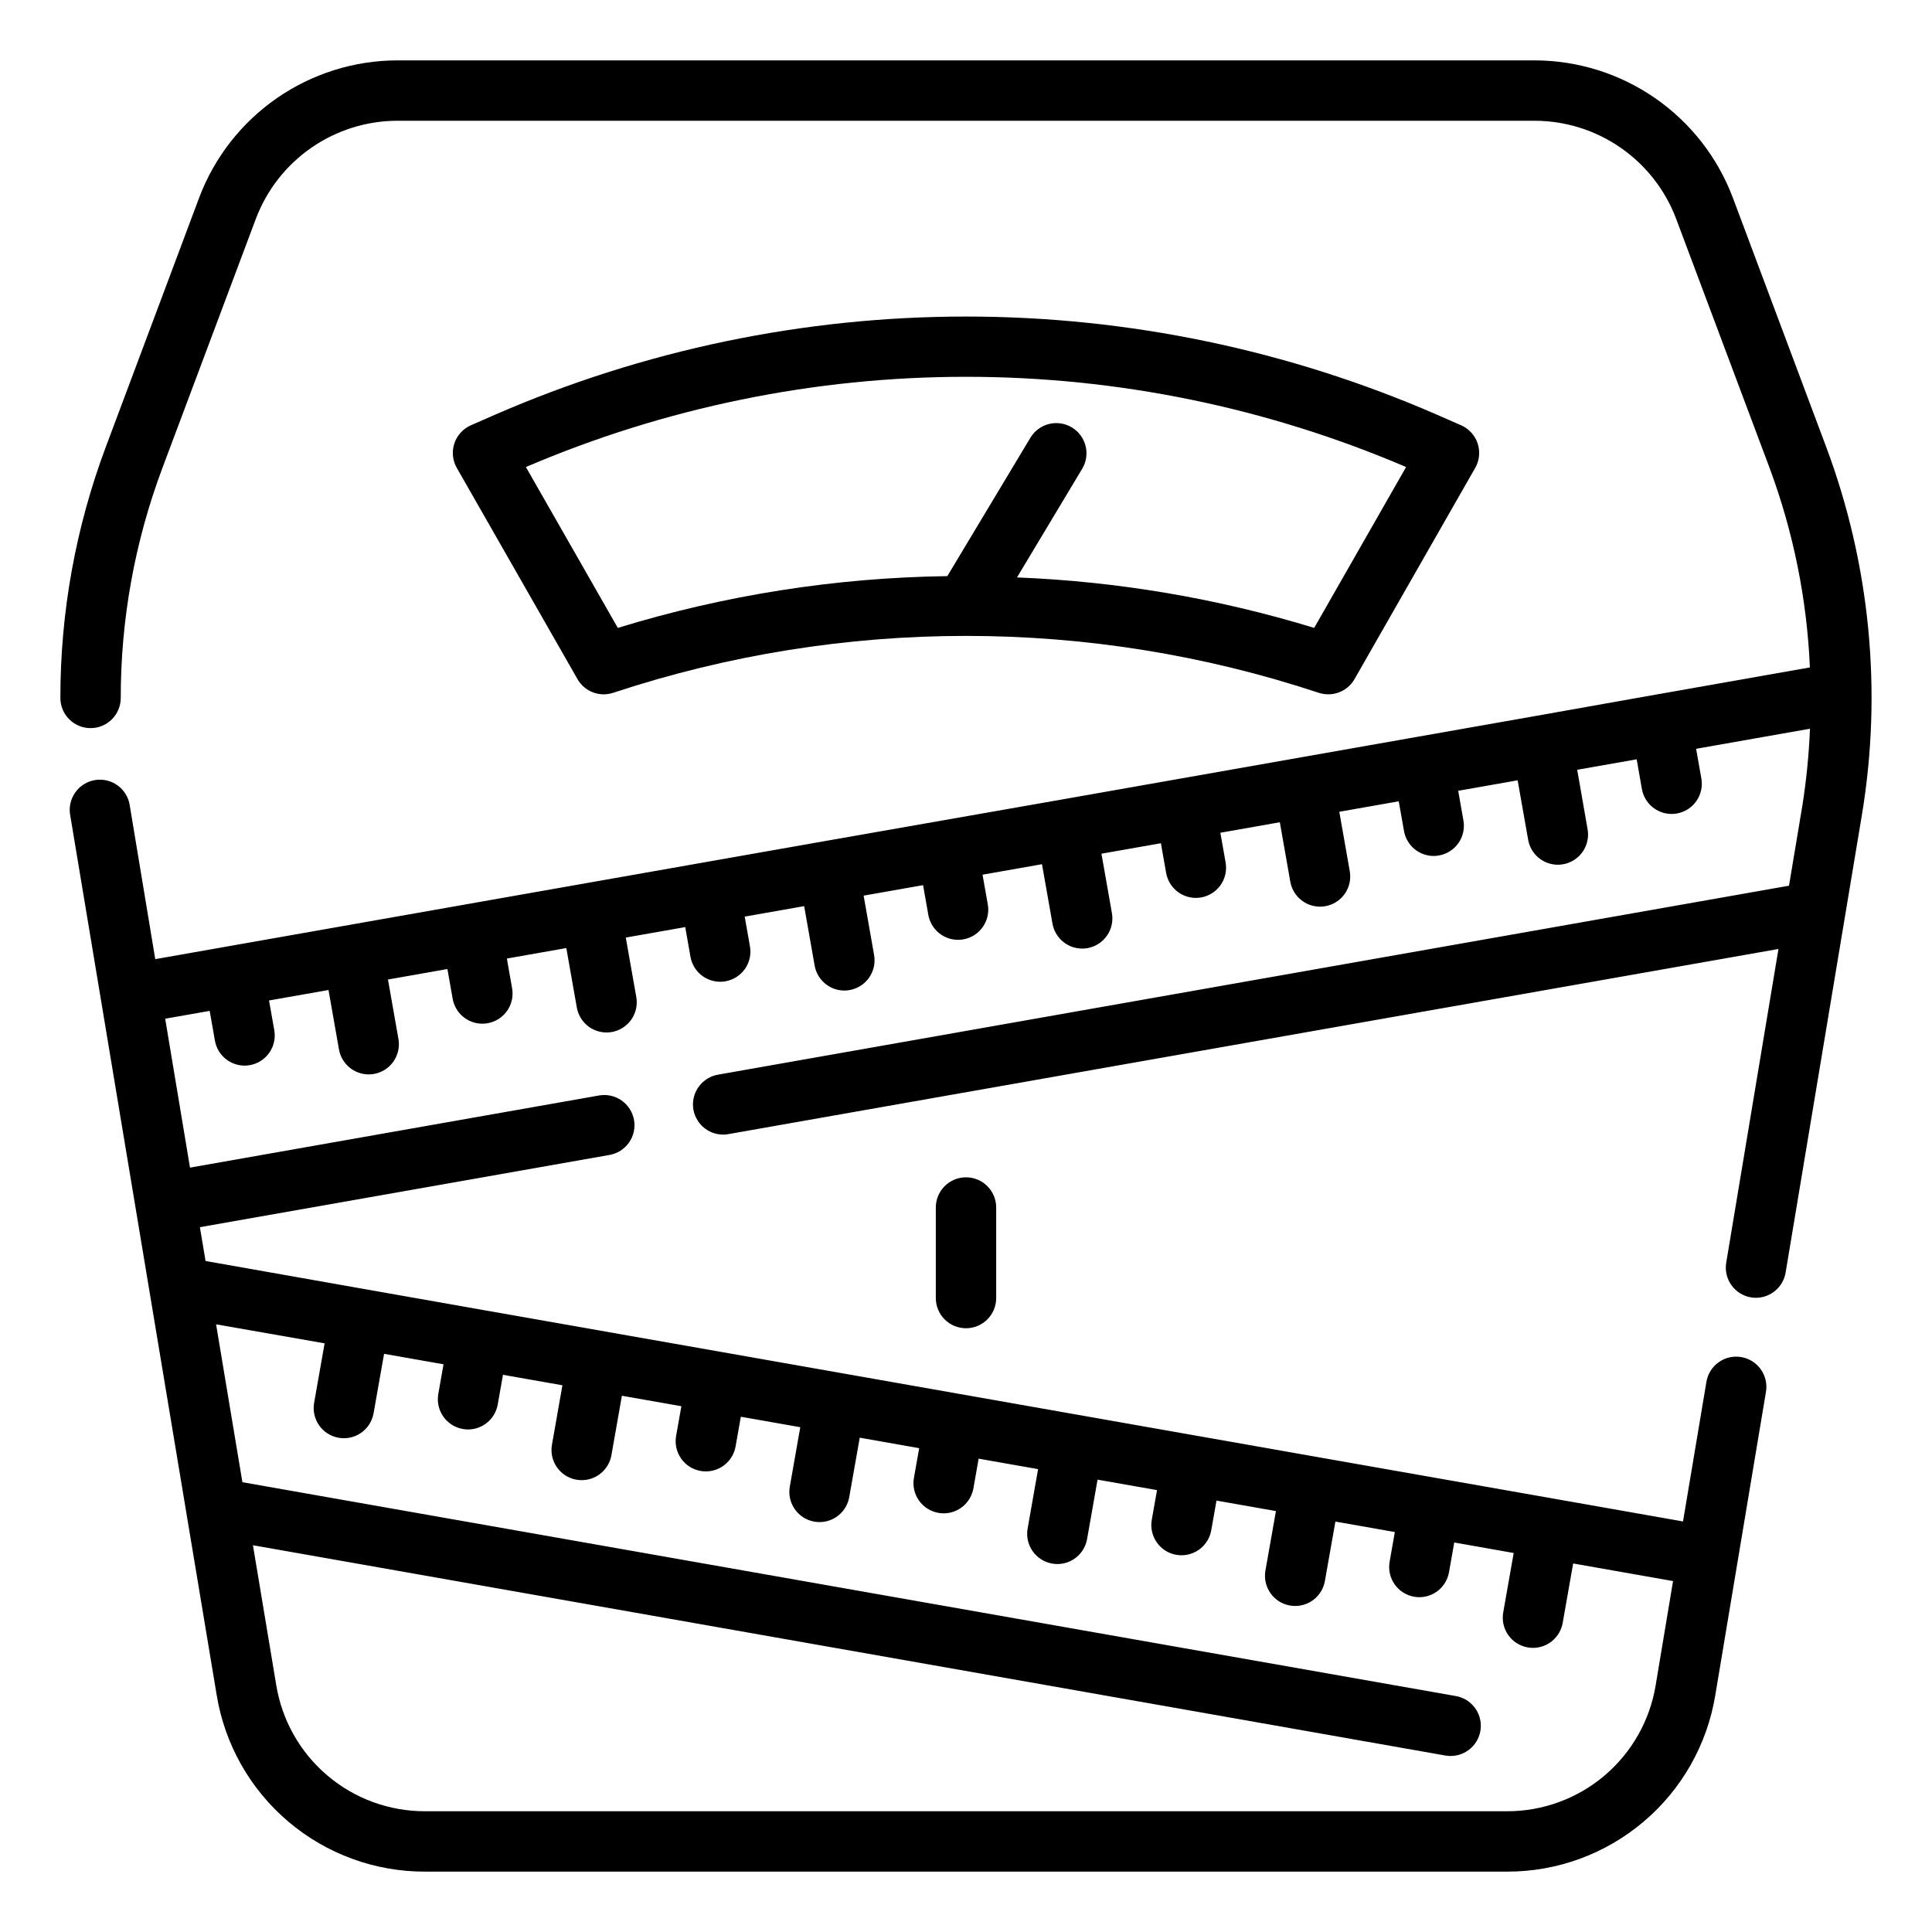 <?xml version="1.0" encoding="UTF-8" standalone="no"?> <svg width="64" height="64" viewBox="0 0 64 64" fill="none" xmlns="http://www.w3.org/2000/svg">
<path d="M60.49 14.792L57.4 6.542C56.896 5.21 55.999 4.062 54.828 3.251C53.657 2.44 52.267 2.003 50.842 2H13.158C11.733 2.003 10.344 2.44 9.172 3.251C8.001 4.062 7.104 5.21 6.6 6.542L3.51 14.792C2.51 17.455 1.998 20.276 2 23.12C2 23.385 2.105 23.64 2.293 23.827C2.48 24.015 2.735 24.12 3 24.12C3.265 24.12 3.52 24.015 3.707 23.827C3.895 23.64 4 23.385 4 23.12C3.998 20.515 4.467 17.932 5.383 15.494L8.477 7.244C8.837 6.293 9.477 5.474 10.313 4.894C11.149 4.315 12.141 4.003 13.158 4H50.842C51.859 4.003 52.851 4.315 53.687 4.894C54.523 5.474 55.163 6.293 55.523 7.244L58.617 15.494C59.406 17.615 59.858 19.848 59.955 22.109L54.855 23.009L50.917 23.709L46.98 24.403L43.044 25.097L35.167 26.486L27.28 27.87L19.4 29.259L5.143 31.773L4.3 26.69C4.282 26.558 4.237 26.43 4.168 26.316C4.1 26.201 4.009 26.101 3.902 26.022C3.794 25.943 3.672 25.886 3.542 25.855C3.412 25.824 3.277 25.819 3.145 25.841C3.013 25.863 2.887 25.911 2.774 25.983C2.661 26.054 2.564 26.148 2.488 26.258C2.412 26.367 2.358 26.491 2.331 26.622C2.303 26.753 2.302 26.888 2.328 27.019L7.178 56.151C7.446 57.787 8.289 59.275 9.554 60.346C10.819 61.418 12.425 62.005 14.083 62H49.917C51.575 62.005 53.181 61.418 54.446 60.346C55.712 59.275 56.554 57.787 56.822 56.151L58.5 46.105C58.544 45.843 58.481 45.575 58.327 45.359C58.173 45.143 57.94 44.998 57.678 44.954C57.416 44.91 57.148 44.972 56.932 45.127C56.716 45.281 56.571 45.514 56.527 45.776L55.752 50.4L51.477 49.646L43.6 48.259L35.721 46.87L27.842 45.481L23.905 44.787L16.026 43.4L6.809 41.772L6.622 40.652L20.191 38.259C20.452 38.213 20.684 38.065 20.837 37.848C20.989 37.631 21.049 37.362 21.003 37.1C20.956 36.839 20.809 36.607 20.591 36.455C20.374 36.303 20.105 36.243 19.844 36.289L6.294 38.679L5.472 33.746L6.946 33.487L7.119 34.471C7.159 34.702 7.279 34.912 7.459 35.064C7.638 35.215 7.865 35.299 8.1 35.3C8.159 35.3 8.217 35.295 8.275 35.285C8.536 35.239 8.768 35.091 8.92 34.874C9.072 34.657 9.132 34.388 9.086 34.127L8.912 33.142L10.882 32.795L11.229 34.764C11.27 34.995 11.391 35.205 11.57 35.356C11.751 35.508 11.978 35.591 12.213 35.591C12.271 35.591 12.329 35.586 12.387 35.576C12.516 35.553 12.64 35.505 12.751 35.435C12.862 35.364 12.957 35.273 13.033 35.165C13.108 35.058 13.162 34.936 13.19 34.808C13.219 34.68 13.222 34.547 13.199 34.418L12.852 32.448L14.821 32.1L14.995 33.085C15.036 33.316 15.157 33.526 15.336 33.677C15.516 33.828 15.743 33.911 15.978 33.911C16.037 33.911 16.095 33.906 16.153 33.896C16.282 33.873 16.406 33.825 16.517 33.755C16.628 33.684 16.723 33.592 16.799 33.484C16.874 33.377 16.927 33.255 16.956 33.127C16.984 32.999 16.987 32.866 16.964 32.737L16.791 31.753L18.76 31.406L19.108 33.376C19.149 33.607 19.27 33.817 19.45 33.968C19.63 34.119 19.857 34.202 20.092 34.202C20.151 34.202 20.209 34.197 20.267 34.187C20.396 34.164 20.52 34.116 20.631 34.045C20.741 33.975 20.837 33.883 20.913 33.776C20.988 33.668 21.041 33.547 21.07 33.418C21.098 33.29 21.101 33.157 21.078 33.028L20.73 31.058L22.699 30.711L22.873 31.696C22.914 31.927 23.035 32.137 23.215 32.288C23.395 32.439 23.622 32.522 23.857 32.522C23.916 32.522 23.974 32.517 24.032 32.507C24.161 32.484 24.285 32.436 24.396 32.365C24.506 32.295 24.602 32.203 24.678 32.096C24.753 31.988 24.806 31.866 24.835 31.738C24.863 31.61 24.866 31.477 24.843 31.348L24.669 30.364L26.639 30.017L26.986 31.986C27.027 32.218 27.148 32.427 27.328 32.578C27.508 32.73 27.735 32.813 27.97 32.813C28.029 32.813 28.087 32.808 28.145 32.797C28.406 32.751 28.638 32.603 28.79 32.386C28.942 32.169 29.002 31.9 28.956 31.639L28.609 29.669L30.578 29.322L30.752 30.307C30.793 30.538 30.914 30.748 31.094 30.899C31.274 31.05 31.501 31.133 31.736 31.133C31.795 31.133 31.853 31.128 31.911 31.118C32.04 31.095 32.164 31.047 32.275 30.977C32.386 30.906 32.481 30.814 32.557 30.706C32.632 30.599 32.685 30.477 32.714 30.349C32.742 30.221 32.745 30.088 32.722 29.959L32.548 28.975L34.517 28.628L34.865 30.597C34.906 30.828 35.027 31.038 35.207 31.189C35.387 31.34 35.614 31.423 35.849 31.423C35.907 31.423 35.966 31.418 36.023 31.408C36.284 31.362 36.516 31.214 36.668 30.997C36.82 30.78 36.88 30.511 36.834 30.25L36.487 28.28L38.456 27.933L38.63 28.918C38.671 29.149 38.792 29.359 38.972 29.51C39.152 29.661 39.379 29.744 39.614 29.744C39.673 29.744 39.731 29.739 39.789 29.729C39.918 29.706 40.042 29.658 40.153 29.587C40.264 29.517 40.359 29.425 40.435 29.317C40.51 29.21 40.563 29.088 40.592 28.96C40.62 28.832 40.623 28.699 40.6 28.57L40.426 27.586L42.396 27.238L42.743 29.208C42.784 29.439 42.905 29.649 43.085 29.8C43.265 29.951 43.492 30.034 43.727 30.034C43.786 30.034 43.844 30.029 43.902 30.019C44.031 29.996 44.155 29.948 44.266 29.878C44.377 29.807 44.472 29.715 44.548 29.608C44.623 29.5 44.676 29.378 44.705 29.25C44.733 29.122 44.736 28.989 44.713 28.86L44.366 26.891L46.335 26.544L46.509 27.528C46.55 27.759 46.671 27.969 46.85 28.12C47.031 28.272 47.258 28.355 47.493 28.355C47.551 28.355 47.61 28.35 47.667 28.339C47.928 28.293 48.16 28.145 48.312 27.928C48.464 27.711 48.524 27.442 48.478 27.181L48.305 26.196L50.274 25.849L50.622 27.819C50.663 28.05 50.784 28.26 50.963 28.411C51.143 28.562 51.37 28.645 51.605 28.645C51.664 28.645 51.722 28.64 51.78 28.63C51.909 28.607 52.033 28.559 52.144 28.488C52.255 28.418 52.35 28.326 52.426 28.218C52.501 28.111 52.554 27.989 52.583 27.861C52.611 27.733 52.614 27.6 52.591 27.471L52.247 25.5L54.217 25.153L54.39 26.137C54.431 26.368 54.552 26.578 54.732 26.729C54.912 26.88 55.139 26.963 55.374 26.963C55.432 26.963 55.491 26.958 55.548 26.948C55.677 26.925 55.801 26.877 55.912 26.807C56.023 26.736 56.118 26.645 56.194 26.537C56.269 26.43 56.323 26.308 56.351 26.18C56.38 26.052 56.383 25.919 56.36 25.79L56.186 24.805L59.958 24.14C59.923 24.994 59.839 25.846 59.705 26.691L59.263 29.34L23.783 35.6C23.537 35.643 23.315 35.777 23.163 35.976C23.01 36.174 22.938 36.422 22.959 36.672C22.981 36.921 23.096 37.153 23.28 37.322C23.465 37.491 23.706 37.585 23.956 37.585C24.014 37.585 24.073 37.58 24.13 37.569L58.914 31.436L57.182 41.836C57.141 42.096 57.204 42.361 57.357 42.574C57.51 42.788 57.741 42.932 58 42.977C58.055 42.986 58.11 42.991 58.166 42.991C58.403 42.991 58.631 42.907 58.812 42.753C58.992 42.6 59.112 42.388 59.151 42.155L61.674 27.019C62.36 22.91 61.952 18.693 60.49 14.792V14.792ZM10.753 44.5L10.406 46.469C10.383 46.598 10.386 46.731 10.414 46.859C10.443 46.987 10.496 47.109 10.571 47.217C10.647 47.324 10.742 47.416 10.853 47.486C10.964 47.557 11.088 47.605 11.217 47.628C11.275 47.638 11.333 47.643 11.392 47.643C11.627 47.643 11.854 47.56 12.034 47.409C12.213 47.258 12.334 47.048 12.375 46.817L12.723 44.847L14.692 45.194L14.519 46.179C14.473 46.44 14.533 46.709 14.685 46.926C14.837 47.143 15.069 47.291 15.33 47.337C15.387 47.348 15.446 47.353 15.504 47.353C15.739 47.353 15.966 47.27 16.146 47.118C16.326 46.967 16.447 46.758 16.488 46.526L16.662 45.542L18.631 45.889L18.284 47.858C18.261 47.987 18.264 48.12 18.292 48.248C18.321 48.377 18.374 48.498 18.449 48.605C18.525 48.713 18.62 48.805 18.731 48.876C18.842 48.946 18.966 48.994 19.095 49.017C19.153 49.027 19.211 49.032 19.27 49.032C19.505 49.032 19.732 48.949 19.912 48.798C20.092 48.647 20.213 48.437 20.254 48.206L20.601 46.236L22.571 46.583L22.397 47.568C22.374 47.697 22.377 47.83 22.405 47.958C22.434 48.087 22.487 48.208 22.562 48.316C22.638 48.423 22.733 48.515 22.844 48.586C22.955 48.656 23.079 48.704 23.208 48.727C23.266 48.737 23.324 48.742 23.383 48.742C23.618 48.742 23.845 48.659 24.025 48.508C24.205 48.357 24.326 48.147 24.367 47.916L24.541 46.931L26.51 47.278L26.163 49.248C26.117 49.509 26.177 49.778 26.329 49.995C26.481 50.212 26.713 50.36 26.974 50.406C27.031 50.416 27.09 50.421 27.148 50.421C27.383 50.421 27.61 50.338 27.79 50.187C27.97 50.036 28.091 49.826 28.132 49.595L28.48 47.625L30.449 47.973L30.275 48.957C30.252 49.086 30.255 49.219 30.283 49.347C30.312 49.475 30.365 49.597 30.44 49.705C30.516 49.812 30.611 49.904 30.722 49.974C30.833 50.045 30.957 50.093 31.086 50.116C31.144 50.126 31.202 50.131 31.261 50.131C31.496 50.131 31.723 50.048 31.903 49.897C32.083 49.746 32.204 49.536 32.245 49.305L32.419 48.32L34.388 48.667L34.041 50.637C33.995 50.898 34.055 51.167 34.207 51.384C34.359 51.601 34.591 51.749 34.852 51.795C34.91 51.806 34.968 51.811 35.027 51.811C35.262 51.811 35.489 51.728 35.669 51.577C35.849 51.425 35.97 51.215 36.011 50.984L36.358 49.015L38.328 49.362L38.154 50.346C38.131 50.475 38.134 50.608 38.162 50.736C38.191 50.864 38.244 50.986 38.319 51.093C38.395 51.201 38.49 51.293 38.601 51.364C38.712 51.434 38.836 51.482 38.965 51.505C39.023 51.515 39.081 51.52 39.14 51.52C39.375 51.52 39.602 51.437 39.782 51.286C39.962 51.135 40.083 50.925 40.124 50.694L40.298 49.709L42.267 50.056L41.919 52.026C41.896 52.155 41.899 52.288 41.927 52.416C41.956 52.544 42.009 52.666 42.084 52.773C42.16 52.881 42.255 52.973 42.366 53.044C42.477 53.114 42.601 53.162 42.73 53.185C42.788 53.195 42.846 53.2 42.905 53.2C43.14 53.2 43.367 53.117 43.547 52.966C43.727 52.815 43.848 52.605 43.889 52.374L44.237 50.404L46.206 50.751L46.033 51.735C46.01 51.864 46.013 51.997 46.041 52.125C46.07 52.254 46.123 52.375 46.198 52.483C46.274 52.59 46.37 52.682 46.48 52.752C46.591 52.823 46.715 52.871 46.844 52.894C46.902 52.904 46.96 52.909 47.019 52.909C47.254 52.908 47.48 52.825 47.66 52.674C47.839 52.522 47.959 52.313 48 52.082L48.174 51.097L50.143 51.445L49.796 53.415C49.773 53.544 49.776 53.677 49.805 53.805C49.833 53.933 49.887 54.055 49.962 54.162C50.038 54.27 50.133 54.361 50.244 54.432C50.355 54.502 50.479 54.55 50.608 54.573C50.666 54.583 50.724 54.588 50.782 54.588C51.017 54.588 51.245 54.505 51.425 54.353C51.604 54.202 51.725 53.992 51.766 53.761L52.113 51.792L55.422 52.375L54.847 55.822C54.656 56.991 54.054 58.053 53.151 58.819C52.248 59.584 51.101 60.003 49.917 60H14.083C12.899 60.003 11.752 59.585 10.848 58.819C9.944 58.053 9.342 56.991 9.151 55.822L8.379 51.188L47.879 58.154C47.937 58.164 47.995 58.169 48.054 58.169C48.304 58.169 48.545 58.075 48.73 57.906C48.914 57.737 49.029 57.505 49.051 57.256C49.072 57.007 49 56.758 48.847 56.56C48.695 56.361 48.474 56.227 48.227 56.184L8.03 49.1L7.158 43.87L10.753 44.5Z" fill="black"/>
<path d="M20.316 22.949C27.903 20.437 36.097 20.437 43.684 22.949C43.786 22.983 43.893 23 44 23C44.176 23 44.349 22.954 44.501 22.866C44.654 22.779 44.78 22.652 44.868 22.5L48.868 15.5C48.938 15.378 48.981 15.243 48.995 15.104C49.009 14.964 48.993 14.823 48.949 14.69C48.905 14.557 48.834 14.434 48.739 14.331C48.645 14.227 48.529 14.144 48.401 14.088L47.611 13.742C42.687 11.595 37.372 10.486 32 10.486C26.628 10.486 21.313 11.595 16.389 13.742L15.599 14.088C15.47 14.144 15.355 14.227 15.261 14.331C15.166 14.434 15.095 14.557 15.051 14.69C15.007 14.823 14.991 14.964 15.005 15.104C15.019 15.243 15.062 15.378 15.132 15.5L19.132 22.5C19.247 22.7 19.428 22.854 19.644 22.936C19.86 23.018 20.097 23.022 20.316 22.949V22.949ZM46.579 15.471L43.534 20.8C40.338 19.822 37.029 19.261 33.689 19.128L35.857 15.515C35.988 15.288 36.025 15.019 35.959 14.765C35.893 14.511 35.73 14.293 35.506 14.158C35.281 14.023 35.013 13.982 34.758 14.043C34.503 14.104 34.282 14.263 34.143 14.485L31.381 19.085C27.68 19.136 24.005 19.713 20.466 20.8L17.421 15.471C22.029 13.499 26.988 12.482 32 12.482C37.012 12.482 41.971 13.499 46.579 15.471V15.471Z" fill="black"/>
<path d="M31 40V43C31 43.265 31.105 43.52 31.293 43.707C31.48 43.895 31.735 44 32 44C32.265 44 32.52 43.895 32.707 43.707C32.895 43.52 33 43.265 33 43V40C33 39.735 32.895 39.48 32.707 39.293C32.52 39.105 32.265 39 32 39C31.735 39 31.48 39.105 31.293 39.293C31.105 39.48 31 39.735 31 40Z" fill="black"/>
</svg>

